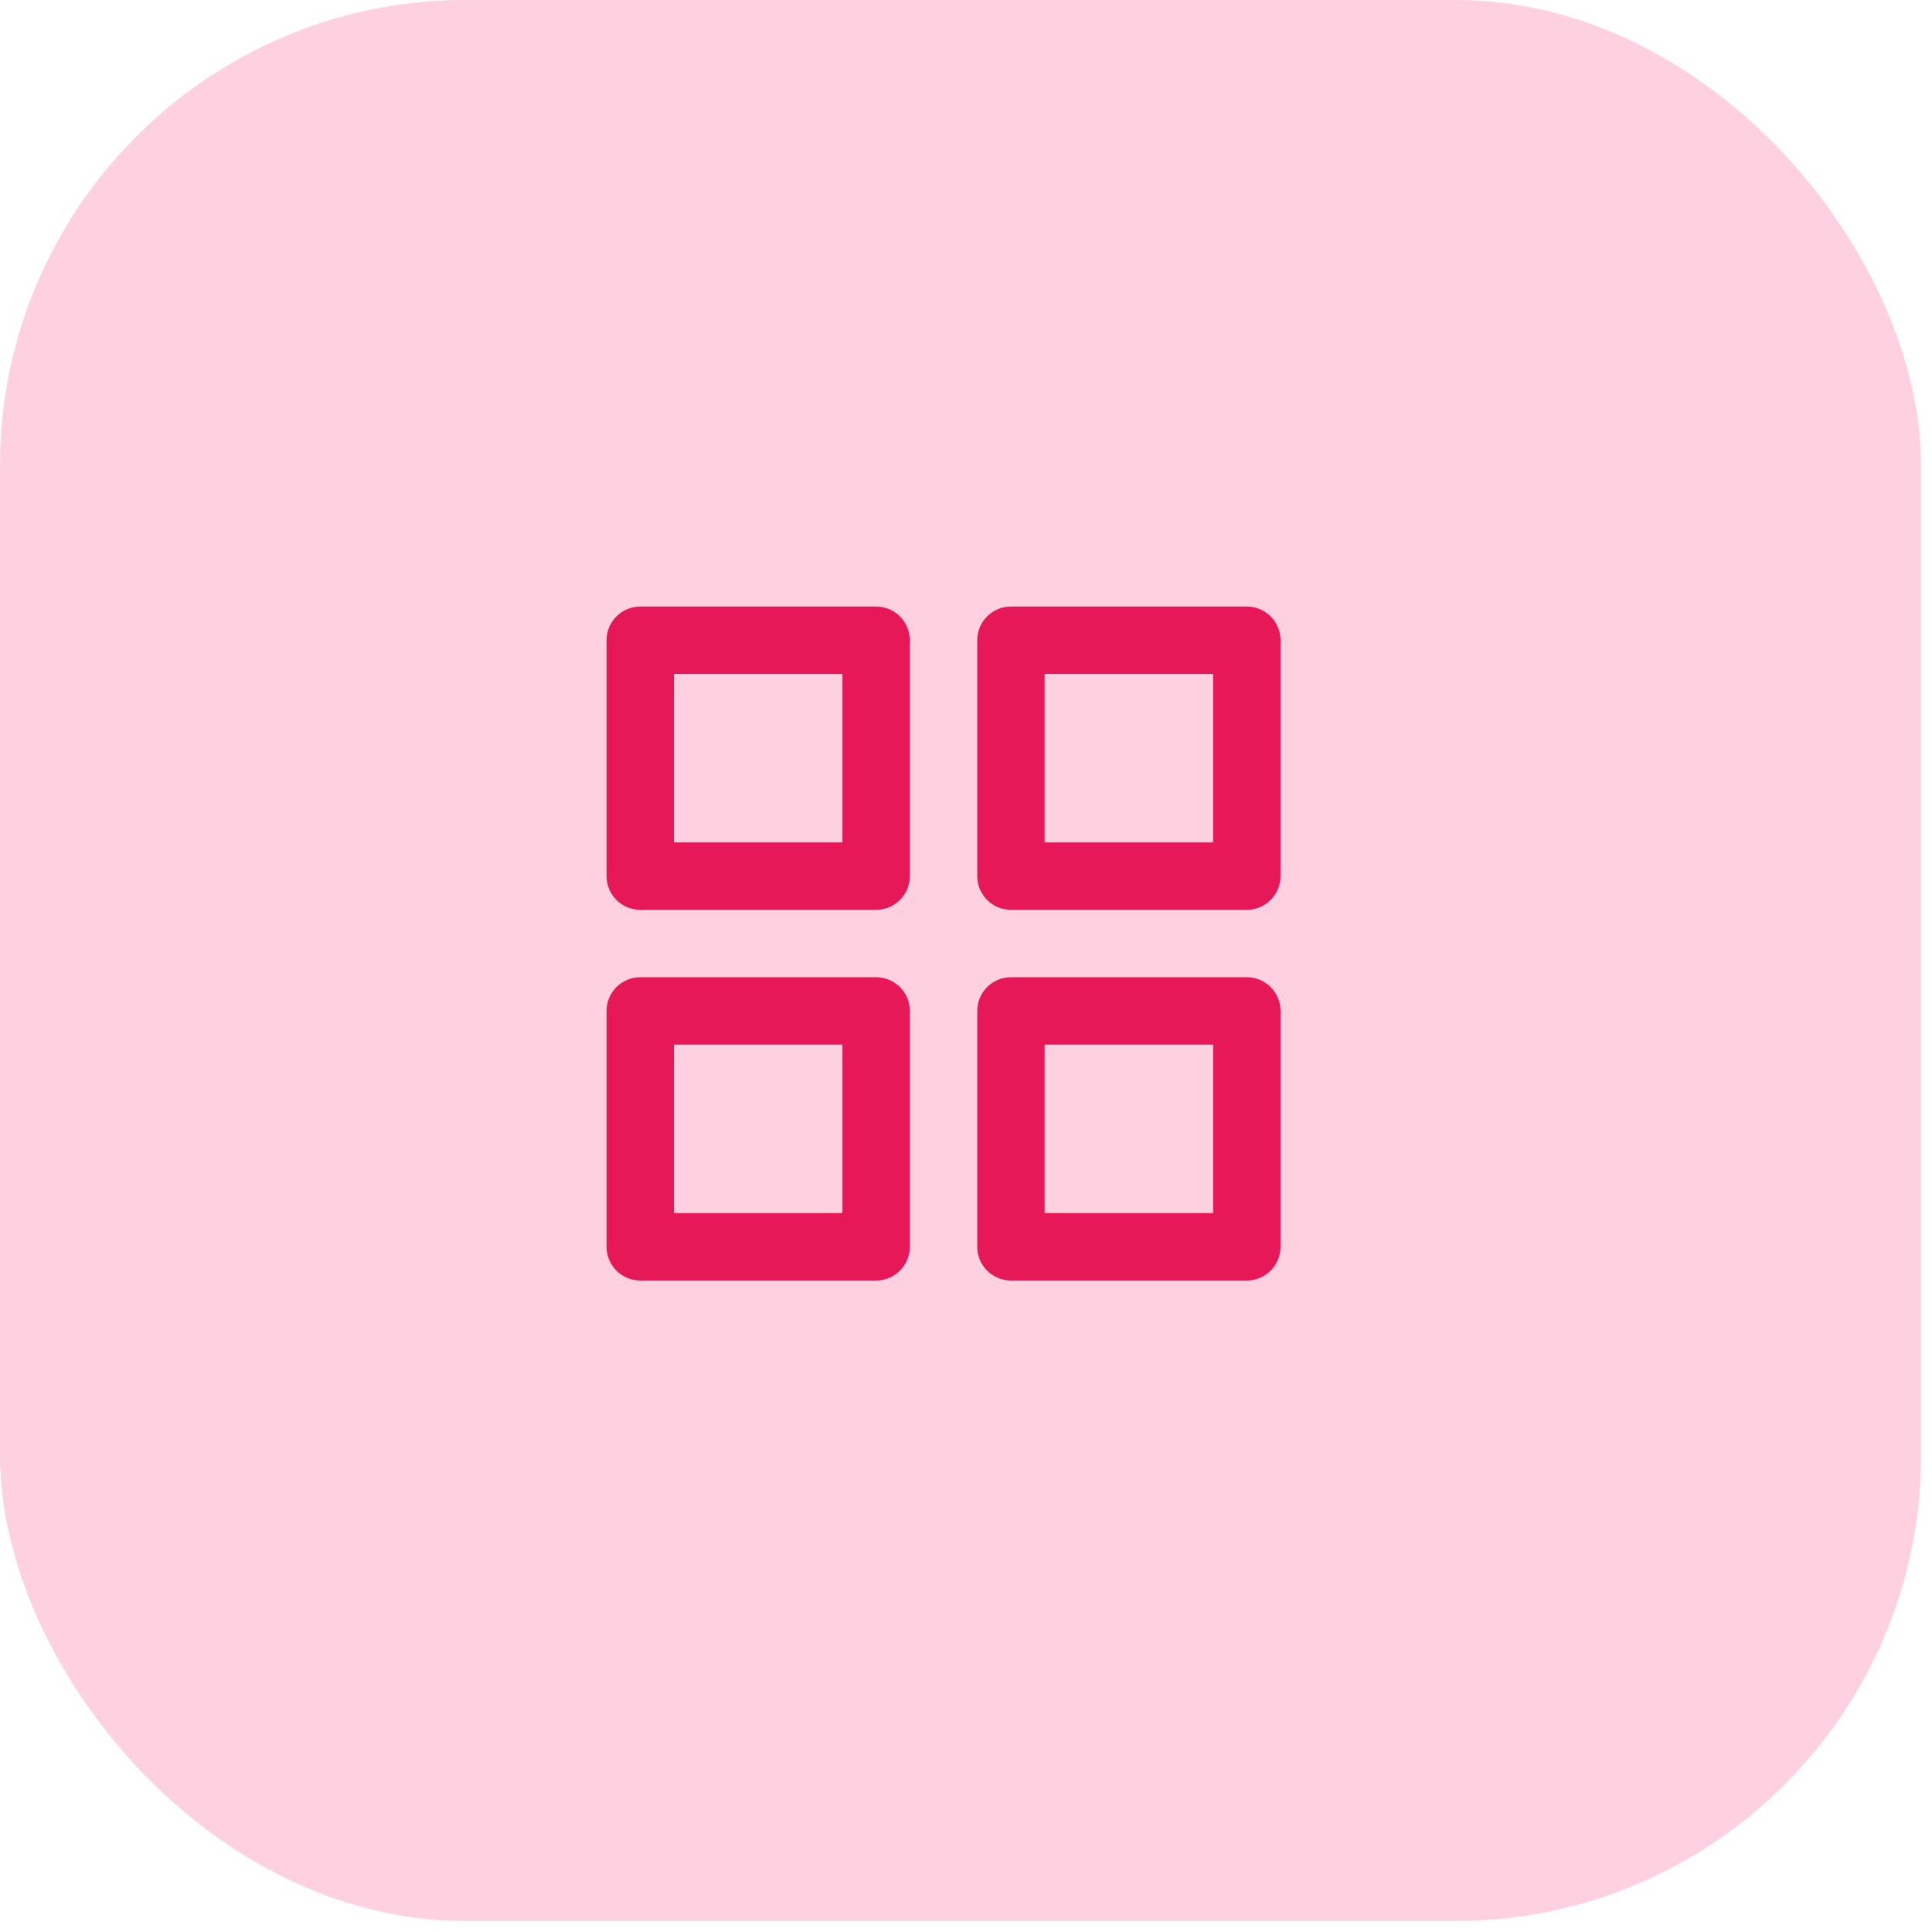 <svg width="43" height="43" viewBox="0 0 43 43" fill="none" xmlns="http://www.w3.org/2000/svg">
<rect width="42.755" height="42.755" rx="10.365" fill="#FFD0DF"/>
<path fill-rule="evenodd" clip-rule="evenodd" d="M13.5 14.25C13.5 13.836 13.836 13.5 14.25 13.5H19.5C19.914 13.5 20.25 13.836 20.25 14.25V19.5C20.25 19.914 19.914 20.25 19.5 20.25H14.25C13.836 20.25 13.5 19.914 13.5 19.5V14.25ZM15 15V18.75H18.75V15H15Z" fill="#E71858"/>
<path fill-rule="evenodd" clip-rule="evenodd" d="M21.75 14.25C21.75 13.836 22.086 13.5 22.5 13.5H27.75C28.164 13.5 28.5 13.836 28.5 14.25V19.5C28.5 19.914 28.164 20.25 27.75 20.25H22.5C22.086 20.25 21.75 19.914 21.75 19.5V14.25ZM23.25 15V18.75H27V15H23.25Z" fill="#E71858"/>
<path fill-rule="evenodd" clip-rule="evenodd" d="M21.75 22.5C21.75 22.086 22.086 21.75 22.5 21.75H27.75C28.164 21.75 28.5 22.086 28.5 22.5V27.75C28.5 28.164 28.164 28.5 27.75 28.5H22.5C22.086 28.5 21.75 28.164 21.75 27.75V22.5ZM23.25 23.25V27H27V23.25H23.25Z" fill="#E71858"/>
<path fill-rule="evenodd" clip-rule="evenodd" d="M13.5 22.5C13.5 22.086 13.836 21.75 14.25 21.75H19.5C19.914 21.75 20.25 22.086 20.25 22.5V27.75C20.25 28.164 19.914 28.5 19.5 28.5H14.25C13.836 28.5 13.5 28.164 13.5 27.75V22.5ZM15 23.25V27H18.75V23.25H15Z" fill="#E71858"/>
</svg>
